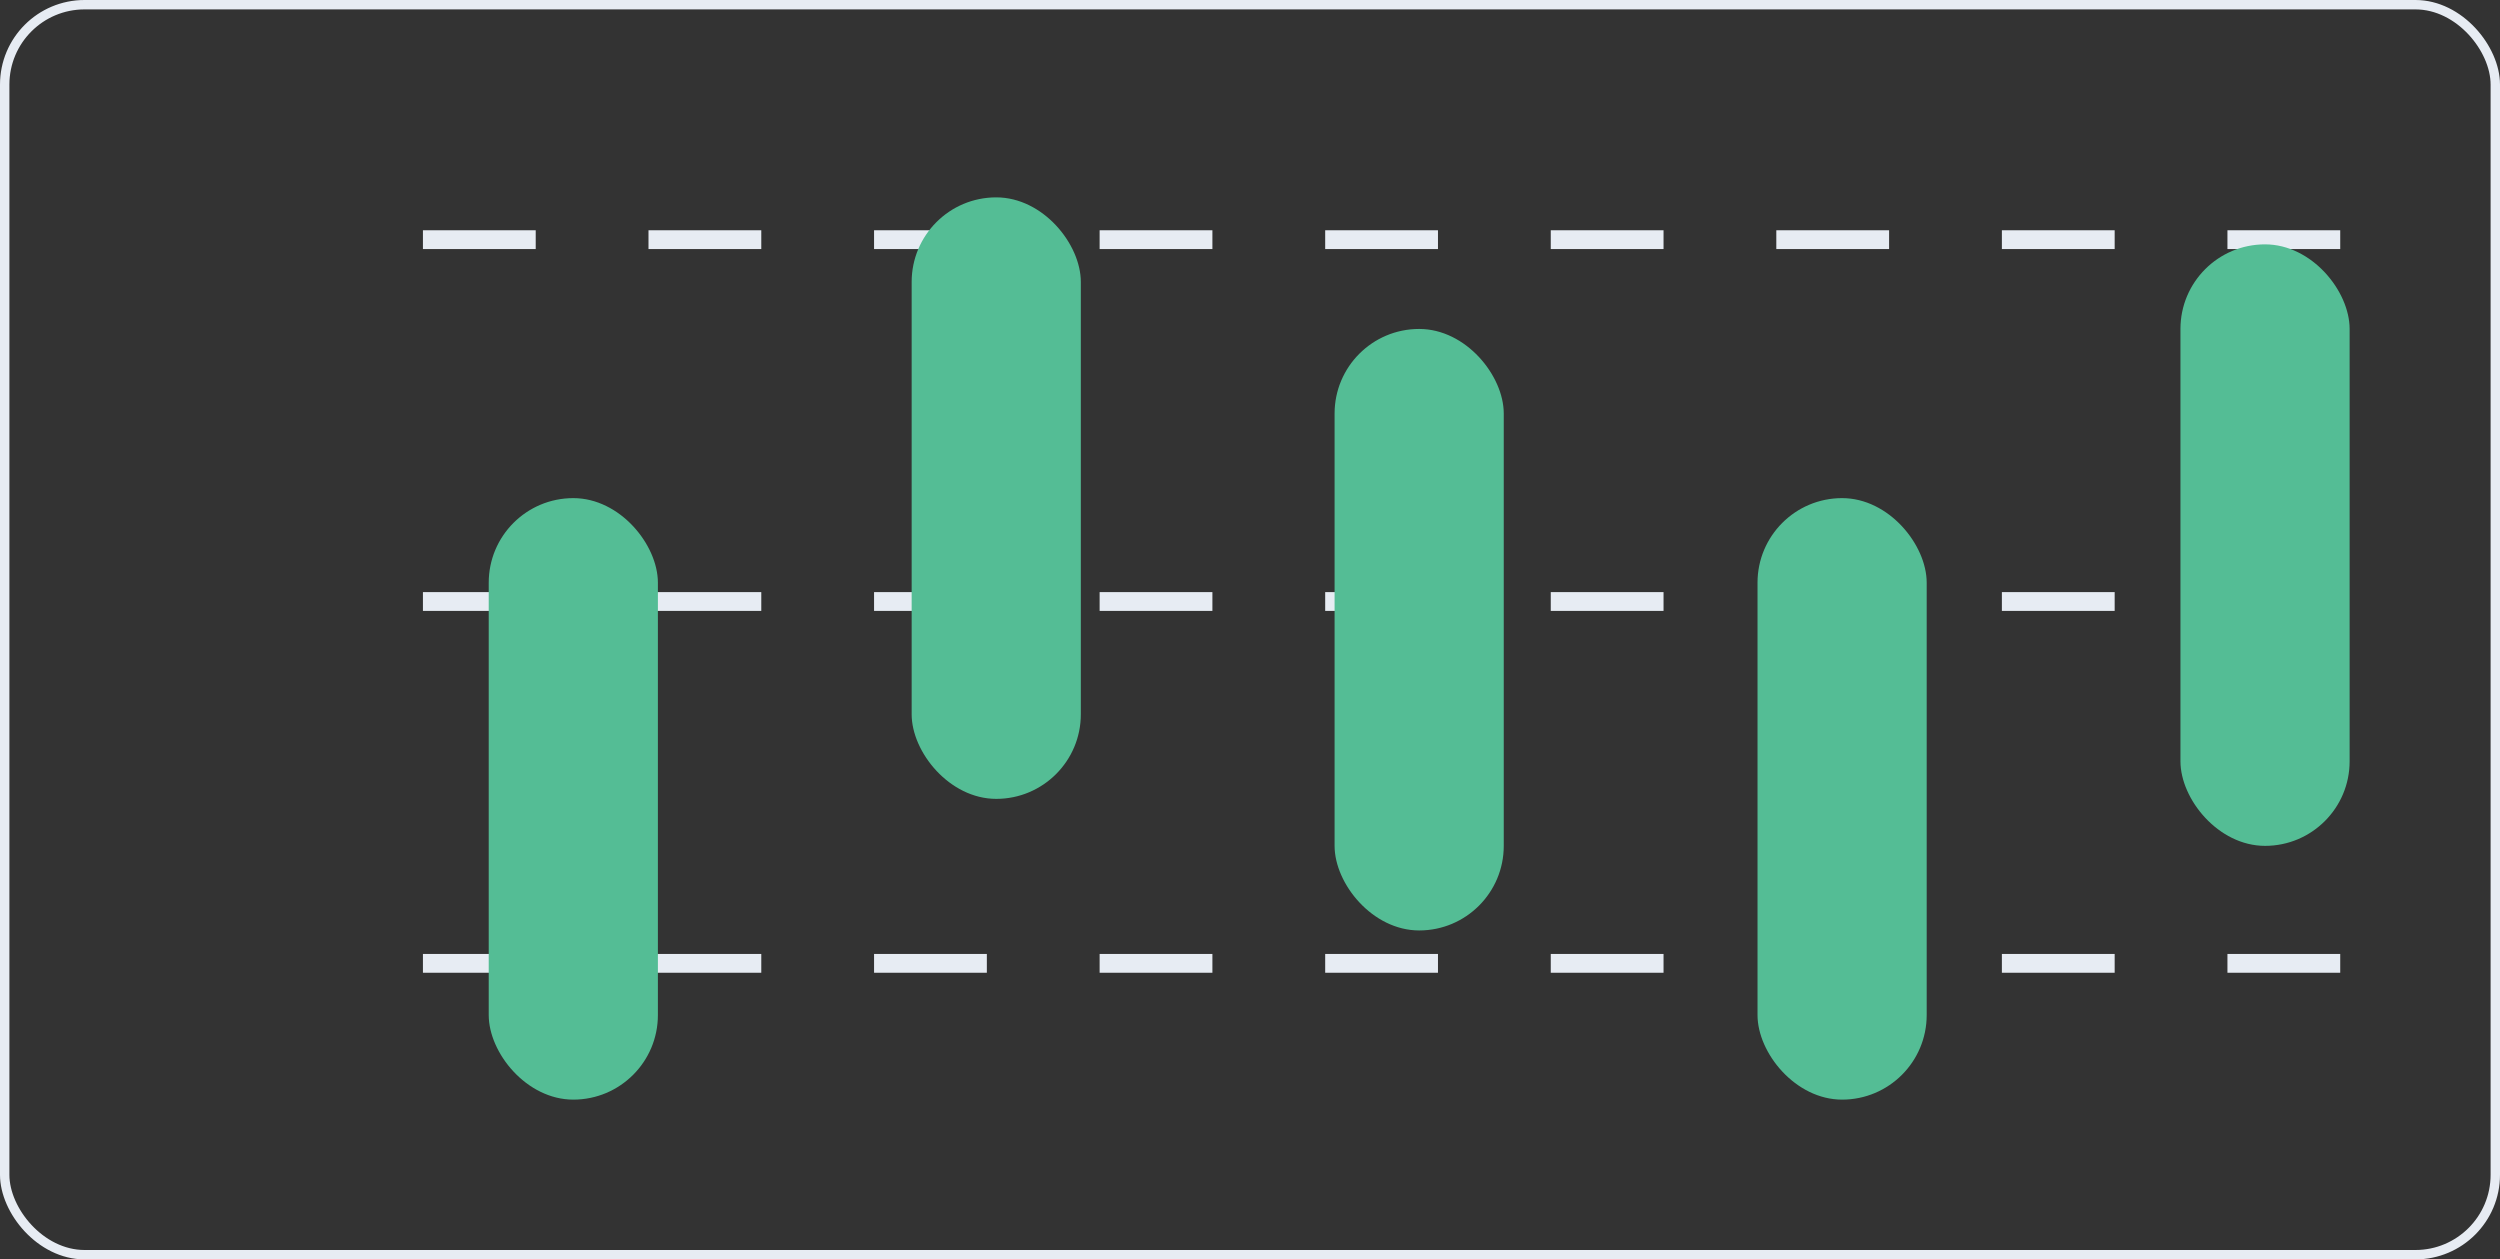 <svg width="266" height="134" viewBox="0 0 266 134" fill="none" xmlns="http://www.w3.org/2000/svg">
<rect x="0" y="0" width="266" height="134" fill="#333333" stroke="none"/>
<path d="M45 25.5H255.5" stroke="#E7ECF3" stroke-width="2" stroke-dasharray="12 12"/>
<path d="M45 64H255.5" stroke="#E7ECF3" stroke-width="2" stroke-dasharray="12 12"/>
<path d="M45 102.5H255.5" stroke="#E7ECF3" stroke-width="2" stroke-dasharray="12 12"/>
<rect x="0.5" y="0.5" width="265" height="133" rx="8.5" stroke="#E7ECF3"/>
<rect x="52" y="53" width="18" height="64" rx="9" fill="#54BD95"/>
<rect x="97" y="21" width="18" height="64" rx="9" fill="#54BD95"/>
<rect x="142" y="35" width="18" height="64" rx="9" fill="#54BD95"/>
<rect x="187" y="53" width="18" height="64" rx="9" fill="#54BD95"/>
<rect x="232" y="26" width="18" height="64" rx="9" fill="#54BD95"/>
</svg>
